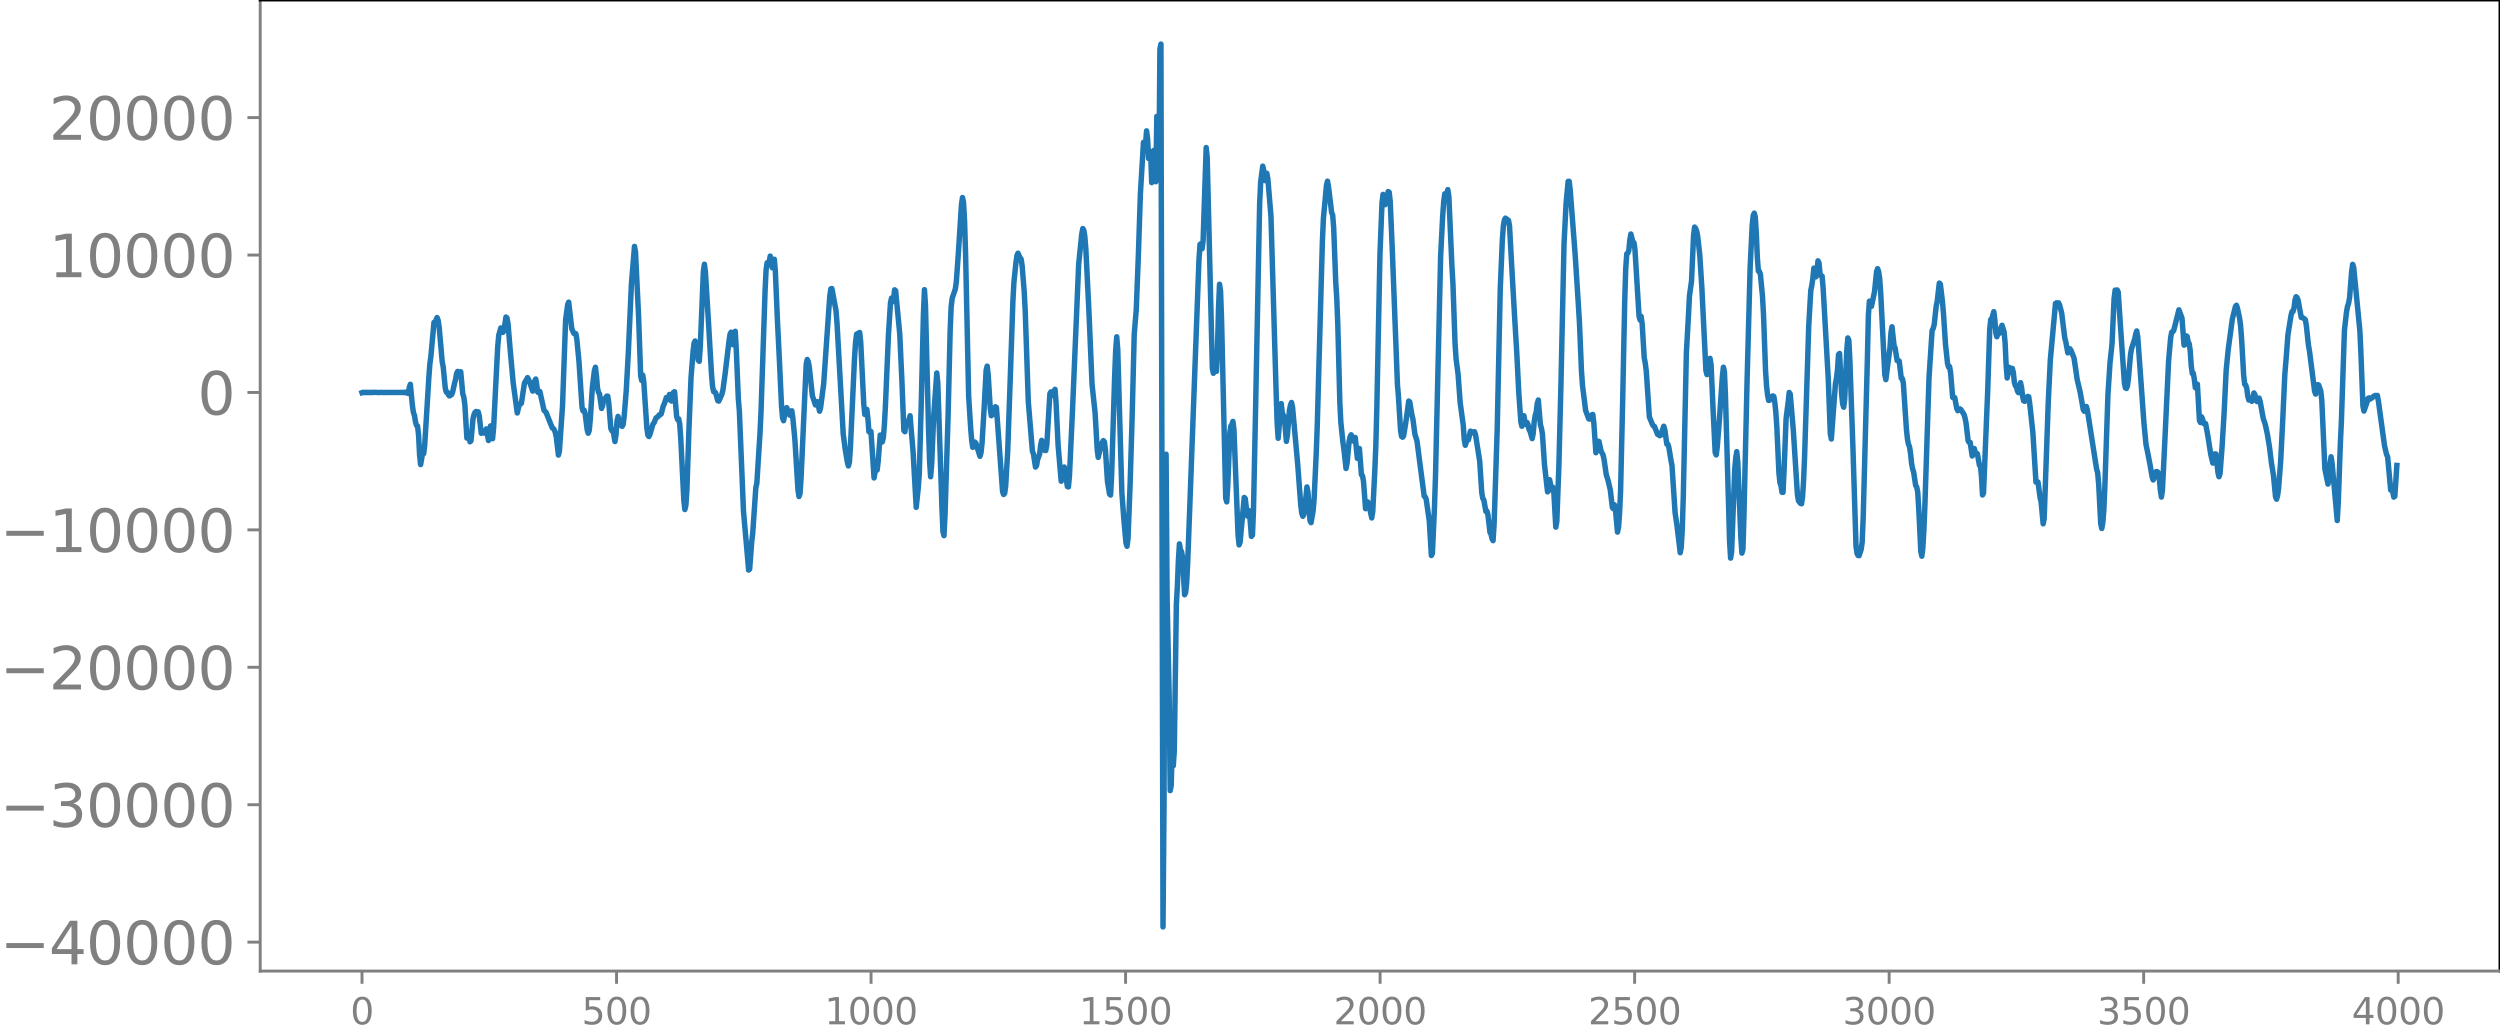 <svg xmlns="http://www.w3.org/2000/svg" xmlns:xlink="http://www.w3.org/1999/xlink" width="913.477" height="377.053" viewBox="0 0 685.107 282.79"><defs><style>*{stroke-linejoin:round;stroke-linecap:butt}</style></defs><g id="figure_1"><path id="patch_1" d="M0 282.79h685.107V0H0v282.79z" style="fill:none"/><g id="axes_1"><path id="patch_2" d="M71.308 266.112h613.8V0h-613.8v266.112z" style="fill:none"/><g id="matplotlib.axis_1"><g id="xtick_1"><g id="line2d_1"><defs><path id="ma8c32638a2" d="M0 0v3.5" style="stroke:gray;stroke-width:.8"/></defs><use xlink:href="#ma8c32638a2" x="99.207" y="266.112" style="fill:gray;stroke:gray;stroke-width:.8"/></g><g id="text_1" style="fill:gray" transform="matrix(.1 0 0 -.1 96.026 280.71)"><defs><path id="DejaVuSans-30" d="M2034 4250q-487 0-733-480-245-479-245-1442 0-959 245-1439 246-480 733-480 491 0 736 480 246 480 246 1439 0 963-246 1442-245 480-736 480zm0 500q785 0 1199-621 414-620 414-1801 0-1178-414-1799Q2819-91 2034-91q-784 0-1198 620-414 621-414 1799 0 1181 414 1801 414 621 1198 621z" transform="scale(.016)"/></defs><use xlink:href="#DejaVuSans-30"/></g></g><g id="xtick_2"><use xlink:href="#ma8c32638a2" id="line2d_2" x="168.958" y="266.112" style="fill:gray;stroke:gray;stroke-width:.8"/><g id="text_2" style="fill:gray" transform="matrix(.1 0 0 -.1 159.414 280.71)"><defs><path id="DejaVuSans-35" d="M691 4666h2478v-532H1269V2991q137 47 274 70 138 23 276 23 781 0 1237-428 457-428 457-1159 0-753-469-1171Q2575-91 1722-91q-294 0-599 50Q819 9 494 109v635q281-153 581-228t634-75q541 0 856 284 316 284 316 772 0 487-316 771-315 285-856 285-253 0-505-56-251-56-513-175v2344z" transform="scale(.016)"/></defs><use xlink:href="#DejaVuSans-35"/><use xlink:href="#DejaVuSans-30" x="63.623"/><use xlink:href="#DejaVuSans-30" x="127.246"/></g></g><g id="xtick_3"><use xlink:href="#ma8c32638a2" id="line2d_3" x="238.708" y="266.112" style="fill:gray;stroke:gray;stroke-width:.8"/><g id="text_3" style="fill:gray" transform="matrix(.1 0 0 -.1 225.982 280.71)"><defs><path id="DejaVuSans-31" d="M794 531h1031v3560L703 3866v575l1116 225h631V531h1031V0H794v531z" transform="scale(.016)"/></defs><use xlink:href="#DejaVuSans-31"/><use xlink:href="#DejaVuSans-30" x="63.623"/><use xlink:href="#DejaVuSans-30" x="127.246"/><use xlink:href="#DejaVuSans-30" x="190.869"/></g></g><g id="xtick_4"><use xlink:href="#ma8c32638a2" id="line2d_4" x="308.457" y="266.112" style="fill:gray;stroke:gray;stroke-width:.8"/><g id="text_4" style="fill:gray" transform="matrix(.1 0 0 -.1 295.733 280.71)"><use xlink:href="#DejaVuSans-31"/><use xlink:href="#DejaVuSans-35" x="63.623"/><use xlink:href="#DejaVuSans-30" x="127.246"/><use xlink:href="#DejaVuSans-30" x="190.869"/></g></g><g id="xtick_5"><use xlink:href="#ma8c32638a2" id="line2d_5" x="378.207" y="266.112" style="fill:gray;stroke:gray;stroke-width:.8"/><g id="text_5" style="fill:gray" transform="matrix(.1 0 0 -.1 365.483 280.71)"><defs><path id="DejaVuSans-32" d="M1228 531h2203V0H469v531q359 372 979 998 621 627 780 809 303 340 423 576 121 236 121 464 0 372-261 606-261 235-680 235-297 0-627-103-329-103-704-313v638q381 153 712 231 332 78 607 78 725 0 1156-363 431-362 431-968 0-288-108-546-107-257-392-607-78-91-497-524-418-433-1181-1211z" transform="scale(.016)"/></defs><use xlink:href="#DejaVuSans-32"/><use xlink:href="#DejaVuSans-30" x="63.623"/><use xlink:href="#DejaVuSans-30" x="127.246"/><use xlink:href="#DejaVuSans-30" x="190.869"/></g></g><g id="xtick_6"><use xlink:href="#ma8c32638a2" id="line2d_6" x="447.957" y="266.112" style="fill:gray;stroke:gray;stroke-width:.8"/><g id="text_6" style="fill:gray" transform="matrix(.1 0 0 -.1 435.233 280.71)"><use xlink:href="#DejaVuSans-32"/><use xlink:href="#DejaVuSans-35" x="63.623"/><use xlink:href="#DejaVuSans-30" x="127.246"/><use xlink:href="#DejaVuSans-30" x="190.869"/></g></g><g id="xtick_7"><use xlink:href="#ma8c32638a2" id="line2d_7" x="517.707" y="266.112" style="fill:gray;stroke:gray;stroke-width:.8"/><g id="text_7" style="fill:gray" transform="matrix(.1 0 0 -.1 504.983 280.71)"><defs><path id="DejaVuSans-33" d="M2597 2516q453-97 707-404 255-306 255-756 0-690-475-1069Q2609-91 1734-91q-293 0-604 58T488 141v609q262-153 574-231 313-78 654-78 593 0 904 234t311 681q0 413-289 645-289 233-804 233h-544v519h569q465 0 712 186t247 536q0 359-255 551-254 193-729 193-260 0-557-57-297-56-653-174v562q360 100 674 150t592 50q719 0 1137-327 419-326 419-882 0-388-222-655t-631-370z" transform="scale(.016)"/></defs><use xlink:href="#DejaVuSans-33"/><use xlink:href="#DejaVuSans-30" x="63.623"/><use xlink:href="#DejaVuSans-30" x="127.246"/><use xlink:href="#DejaVuSans-30" x="190.869"/></g></g><g id="xtick_8"><use xlink:href="#ma8c32638a2" id="line2d_8" x="587.457" y="266.112" style="fill:gray;stroke:gray;stroke-width:.8"/><g id="text_8" style="fill:gray" transform="matrix(.1 0 0 -.1 574.732 280.71)"><use xlink:href="#DejaVuSans-33"/><use xlink:href="#DejaVuSans-35" x="63.623"/><use xlink:href="#DejaVuSans-30" x="127.246"/><use xlink:href="#DejaVuSans-30" x="190.869"/></g></g><g id="xtick_9"><use xlink:href="#ma8c32638a2" id="line2d_9" x="657.207" y="266.112" style="fill:gray;stroke:gray;stroke-width:.8"/><g id="text_9" style="fill:gray" transform="matrix(.1 0 0 -.1 644.482 280.71)"><defs><path id="DejaVuSans-34" d="M2419 4116 825 1625h1594v2491zm-166 550h794V1625h666v-525h-666V0h-628v1100H313v609l1940 2957z" transform="scale(.016)"/></defs><use xlink:href="#DejaVuSans-34"/><use xlink:href="#DejaVuSans-30" x="63.623"/><use xlink:href="#DejaVuSans-30" x="127.246"/><use xlink:href="#DejaVuSans-30" x="190.869"/></g></g></g><g id="matplotlib.axis_2"><g id="ytick_1"><g id="line2d_10"><defs><path id="m4847f146f0" d="M0 0h-3.5" style="stroke:gray;stroke-width:.8"/></defs><use xlink:href="#m4847f146f0" x="71.308" y="258.184" style="fill:gray;stroke:gray;stroke-width:.8"/></g><g id="text_10" style="fill:gray" transform="matrix(.16 0 0 -.16 0 264.262)"><defs><path id="DejaVuSans-2212" d="M678 2272h4006v-531H678v531z" transform="scale(.016)"/></defs><use xlink:href="#DejaVuSans-2212"/><use xlink:href="#DejaVuSans-34" x="83.789"/><use xlink:href="#DejaVuSans-30" x="147.412"/><use xlink:href="#DejaVuSans-30" x="211.035"/><use xlink:href="#DejaVuSans-30" x="274.658"/><use xlink:href="#DejaVuSans-30" x="338.281"/></g></g><g id="ytick_2"><use xlink:href="#m4847f146f0" id="line2d_11" x="71.308" y="220.525" style="fill:gray;stroke:gray;stroke-width:.8"/><g id="text_11" style="fill:gray" transform="matrix(.16 0 0 -.16 0 226.604)"><use xlink:href="#DejaVuSans-2212"/><use xlink:href="#DejaVuSans-33" x="83.789"/><use xlink:href="#DejaVuSans-30" x="147.412"/><use xlink:href="#DejaVuSans-30" x="211.035"/><use xlink:href="#DejaVuSans-30" x="274.658"/><use xlink:href="#DejaVuSans-30" x="338.281"/></g></g><g id="ytick_3"><use xlink:href="#m4847f146f0" id="line2d_12" x="71.308" y="182.867" style="fill:gray;stroke:gray;stroke-width:.8"/><g id="text_12" style="fill:gray" transform="matrix(.16 0 0 -.16 0 188.946)"><use xlink:href="#DejaVuSans-2212"/><use xlink:href="#DejaVuSans-32" x="83.789"/><use xlink:href="#DejaVuSans-30" x="147.412"/><use xlink:href="#DejaVuSans-30" x="211.035"/><use xlink:href="#DejaVuSans-30" x="274.658"/><use xlink:href="#DejaVuSans-30" x="338.281"/></g></g><g id="ytick_4"><use xlink:href="#m4847f146f0" id="line2d_13" x="71.308" y="145.209" style="fill:gray;stroke:gray;stroke-width:.8"/><g id="text_13" style="fill:gray" transform="matrix(.16 0 0 -.16 0 151.288)"><use xlink:href="#DejaVuSans-2212"/><use xlink:href="#DejaVuSans-31" x="83.789"/><use xlink:href="#DejaVuSans-30" x="147.412"/><use xlink:href="#DejaVuSans-30" x="211.035"/><use xlink:href="#DejaVuSans-30" x="274.658"/><use xlink:href="#DejaVuSans-30" x="338.281"/></g></g><g id="ytick_5"><use xlink:href="#m4847f146f0" id="line2d_14" x="71.308" y="107.551" style="fill:gray;stroke:gray;stroke-width:.8"/><use xlink:href="#DejaVuSans-30" id="text_14" style="fill:gray" transform="matrix(.16 0 0 -.16 54.127 113.63)"/></g><g id="ytick_6"><use xlink:href="#m4847f146f0" id="line2d_15" x="71.308" y="69.893" style="fill:gray;stroke:gray;stroke-width:.8"/><g id="text_15" style="fill:gray" transform="matrix(.16 0 0 -.16 13.408 75.971)"><use xlink:href="#DejaVuSans-31"/><use xlink:href="#DejaVuSans-30" x="63.623"/><use xlink:href="#DejaVuSans-30" x="127.246"/><use xlink:href="#DejaVuSans-30" x="190.869"/><use xlink:href="#DejaVuSans-30" x="254.492"/></g></g><g id="ytick_7"><use xlink:href="#m4847f146f0" id="line2d_16" x="71.308" y="32.234" style="fill:gray;stroke:gray;stroke-width:.8"/><g id="text_16" style="fill:gray" transform="matrix(.16 0 0 -.16 13.408 38.313)"><use xlink:href="#DejaVuSans-32"/><use xlink:href="#DejaVuSans-30" x="63.623"/><use xlink:href="#DejaVuSans-30" x="127.246"/><use xlink:href="#DejaVuSans-30" x="190.869"/><use xlink:href="#DejaVuSans-30" x="254.492"/></g></g></g><path id="line2d_17" d="m99.207 107.605.282-.105.282.098.282-.092.282.087.282-.082.282.078.282-.074.282.07.282-.067.282.063.282-.06.564.004.846.047.846-.039.846.032 1.41-.021 2.255.017.846-.034.282.054.282-.069.282.09.282-.119.282.163.282-.243.282.431.282-1.668.282-.851.564 5.808.282 1.958.281.71.282 1.834.282.94.282.197.282 2.393.282 5.51.282 2.651.564-3.222.282.204.282-2.434 1.128-18.396.282-3.753.282-2.103.846-9.268.282.054.564-1.374.282.719.282 1.797.845 9.613.282 1.472.564 5.81.282 1.038.282-.008.282.712.282.325.564-.319.282-.573.564-2.552.282-1.069.282-1.6.282-.599.282.762.564-.679.564 6.08.282.859.282 1.997.563 9.245.282-.688.282-.198.282 1.907.282-.265.564-6.135.282-1.096.282-.616.282-.202.282.172.282-.072.282 1.086.564 4.797.564-.545.282.487.282-.4.282-.753.564 3.186.282-1.629.282-2.37.563 3.515.282-2.982.846-16.886.282-5.32.282-3.168.564-2.005.282.076.282 1.144.282-.398.564-3.804.282.251.282 1.494.564 6.844.846 9.351 1.128 8.34.563-2.373.282-.051.282-.23.846-5.538.846-1.49.282.51.564 1.503.564 1.686.282-.683.282-2.156.282-.471.564 3.63.282-.204.282-.005 1.128 5.145.563.57 1.692 4.242.282.166.282.397.282.683.282 1.406.564 4.81.282-1.118.846-12.374.846-23.536.564-4.174.282-.71.845 7.288.564 1.28.282-.032.282.118.282 1.726.564 5.874.846 12.634.282.938.282-.228.282.92.564 4.498.282.909.282-.766.282-3.049.564-8.635.564-4.71.282-.926.282 2.353.281 3.369.282 1.162.282.446.564 3.957.282-.75.282-1.55.282-.389.282-.114.282-.554.282-.002.282 1.924.564 6.945.282.612.282-.307.564 3.263.282-1.808.282-3.765.282-1.313.564 2.24.564.49.281-.54.282-2.3.564-7.007.564-10.302.846-18.812.846-10.36.282 1.608.846 17.602.564 16.252.282 1.276.282-1.484.282 1.72.846 12.712.282 2.04.282.37.281-.56.846-2.86.282-.331.564-1.363.564-.352.282-.456.282-.02.282-.254.564-2.2.282-.555.564-1.728.282.575.282-.032.282-1.397.282.048.282 1.771.282-.12.282-2.28.282-.152.563 6.779.282.857.282-.207.282 1.423.282 3.91.846 16.98.282 2.536.282-1.16.282-4.261.564-16.823.564-13.918.564-7.21.282-2.306.282-.512.282.62.564 4.637.282.304.282-4.016.845-20.602.282-1.976.282 2.135.846 13.9.846 14.47.282 3.112.282 1.294.282.037.282.337.564 2.095.282.127.846-1.864.282-1.144.564-4.137 1.127-9.444.282-1.833.282-.463.564 3.453.564-3.688.282 4.926.564 13.567.282 3.36 1.128 27.471 1.128 12.77.282 3.32.282-.265.564-7.467.282-2.386.845-12.442.282-1.228.846-13.424.282-5.724 1.128-33.635.282-5.736.282-1.897.282.581.282-.768.282-1.648.282.99.282 2.213.282-.743.282-1.585.282 3.257.564 13.382.563 11.394.564 12.166.282 3.243.282.804.564-3.079.282-.51.282.565.282 1.07.282.415.282-.883.282-.301.282 1.93.564 5.973.846 13.754.282 1.833.282-.802.282-4.177 1.41-31.248.281-1.326.282.557.282 1.51.846 7.863.846 2.529.282-.654.282-.252.564 2.617.282-.962.846-6.509 1.41-20.431.282-3.733.282-1.904.281-.068.564 3.042.564 3.006.282 3.56 1.692 30.252.564 4.3.564 3.37.282 1.084.282-.982.282-4.096 1.128-24.56.282-4.195.282-2.282.845-.464.282 2.556.846 17.107.282 2.813.282-.4.282-.995.282 2.488.282 3.625.282.183.282-.24.846 12.725.282-1.629.282-.674.282.132.282-2.287.564-7.296.282.706.282 1.186.282-1.184.281-3.24.282-5.072.846-19.848.564-8.867.282-1.206.282.995.282-.919.282-2.344.282.259 1.128 11.87.564 12.29.564 14.145.282.32.282-2.522.282-.285.282.764.563-2.34.846 10.048.846 15.063.564-5.38.282-3.781.564-20.372.564-23.285.282-6.834.282 4.215.846 34.198.282 8.528.282 4.322.282-3.272.564-13.34.845-11.82.282 2.77 1.128 34.02.282 6.66.282 1.12.282-5.496.846-27.385.564-23.251.282-6.655.282-2.29.846-2.468.282-1.954.564-7.933.846-13.274.281-1.938.282 1.272.282 4.911.282 9.234.846 39.028.564 8.896.282 3.332.282 1.77.282-.563.282-.883.282.29 1.128 3.62.282-.95.282-2.546.564-9.408.564-10.677.282-1.124.281 2.34.564 9.182.282 2.062.282-.238.564-.907.282-1.32.282.215 1.692 23.086.282.748.282-.314.282-1.918.564-9.807.564-16.117.846-24.618.282-5.362.563-5.41.282-1.986.282-.588.564 1.288.282.302.282 1.857.564 6.97.282 5.348.846 24.922 1.128 13.571.282.734.564 3.616.282-.384.282-1.649.564-1.525.281-2.374.282-1.387.564 2.516.282.257.282.001.282-1.536.846-14.076.282-.442.282.755.282.2.282-1.208.282-.447.282 3.632.564 11.719.846 9.82.282-.797.282-2.372.282-.714.282 1.349.563 3.991.282.12.282-2.87.846-18.147 1.692-40.092.846-8.235.282-1.476.282.491.282 1.738.282 3.533.846 17.151.846 19.785.845 7.954.564 9.867.282 2.194.846-3.615.564-.977.282.33.282 2.205.564 8.668.564 3.437.282.278.282-5.054.846-27.665.282-7.075.282-3.566.282 3.5.563 19.855.564 19.38.564 7.516.564 6.243.282.901.282-2.24.564-14.616.564-18.722.564-22.494.564-6.852.564-14.568.564-17.103.846-14.097.282.807.281-.222.282-3.73.282 2.132.282 5.435.282-2.012.282.428.282 8.199.282-2.163.282-6.653.282 8.415.282.15.282-17.91.282 4.973.282 10.945.282-34.37.282-1.343.564 241.92.282-33.454.282-91.647.282-4.437.282 39.62.564 26.621.282 25.95.281-1.401.282-11.213.282 5.818.282-4.03.564-40.264.282-4.88.282-7.277.282-4.367.282 1.686.282.389.282 1.553.564 10.314.282-.54.282-2.649.282-5.367 3.101-83.353.282-4.105.282-.199.282 1.394.282-2.057.846-25.672.282 2.776 1.41 57.709.282 1.37.282-1.629.564 1.092.282-6.28.282-11.047.282-6.53.282 1.978.282 8.026 1.127 48.615.282 1.02.282-4.372.564-14.57.282-1.86.282-.343.282-.903.282 2.188 1.128 28.875.282 2.765.282-.738 1.128-12.245.282.293.564 4.779.563-1.436.564 7.02.282-.323.282-6.74.564-27.182 1.128-56.983.282-5.929.564-4.303.282 1.183.282 2.77.282-.244.282-1.745.282 1.528.846 10.22.564 19.248.845 28.617.282 8.757.282 4.249.282-3.275.282-5.549.282-.682.282 2.553.564 1.182.564 6.613.282-1.736.564-6.816.282-1.407.282-.701.282 1.3 1.41 15.602.846 11.282.281 2.21.282.799.282-.44.282-2.05.564-5.55.282 1.473.564 7.814.282.494.564-3.222.282-3.438.564-12.133.282-7.57 1.41-50.574.282-6.444.846-9.093.281-1.107.282 1.575.846 7.024.282.65.282 3.451.564 14.994.282 4.462.282 7.146.564 21.447.282 5.477.564 5.31.282 2.03.564 5.17.282-1.363.564-6.064.282-1.277.282-.526.564 1.703.281-.984.282.036.564 5.703.282-1.821.282-.875.564 7.19.282.275.282 1.517.564 7.511.282-.73.282-1.146.282.417.846 3.989.282-1.743.564-11.167.282-6.985.282-10.686.845-41.541.564-14.227.282-2.312.564 2.817.282-.73.564-2.865.282.199.282 2.534.564 13.192 1.41 36.942.282 3.313.564 9.15.282 1.765.282.219.282-.355.563-3.442.564-4.033.282-2.076.282.255.564 3.464.282 1.118.564 4.268.564 1.8 1.974 15.143.282.204.282.693.846 6.01.564 9.368.281-.53.564-12.528.282-8.582 1.41-60.392.564-11.017.282-3.897.282-2.164.282.032.282-.098.282-1.09.282 1.864.846 19.19.282 4.898.564 16.153.282 4.186.563 4.359.564 7.701.846 6.233.282 4.006.282 1.473.282-.925.282-.457.282-.116.564-2.378.564.485.282-.306.282-.01.282.88 1.128 7.193.564 8.588.282 1.635.281.347.564 3.195.282-.1.282.985.564 4.882.282.395.282 1.344.282.496.282-4.484.846-25.824.846-38.786.564-13.222.282-3.854.282-1.7.282-.51.846.615.282 1.508.563 10.27.846 14.907.564 9.328.564 11.166.564 7.988.282 1.244.282-1.967.282-.91.282 1.653.282.791.282-.62.282.598.282 1.374.282.476.564 1.985.282-1.34.282-3.284.282-1.759.281-.934.282-2.326.282-.926.564 6.715.282.957.282 1.601.564 8.414.846 7.482.564-3.334.564 2.861.282-.826.282.892.564 10.07.282-1.51.564-15.286.564-22.232.845-38.541.564-11.075.564-6.101.282-.021.282 2.303 1.41 18.486.846 13.32.282 4.595.564 13.47.282 3.86.846 6.761.845 2.278.282.1.564-1.165.282-.118.282 2.398.564 8.097.282-1.057.282-2.098.282.065.564 2.62.564 1.09.282 1.328.564 3.953.564 1.876.564 2.408.564 4.83.282.32.281-1.075.282 1.308.564 6.175.282-1.291.282-3.796.282-6.153.564-24.344.564-27.515.282-9.072.282-4.072.282-.188.282-.742.282-2.914.282-1.594.564 2.231.282.118.282 1.964.846 13.847.282 4.44.282.969.281-1 .282 2.05.564 9.282.282 1.475.282 2.215.846 12.544.846 2.064.282.422.282.124.846 2.164.282.074.282.282.282-.107.846-2.484.282.922.563 3.992.282.003.282.917.564 3.474.282 1.448.846 12.89.564 3.86.846 7.149.282-1.453.282-4.851.282-9.148.846-39.36.564-10.071.282-5.494.564-4.053.563-12.533.282-2.273.282.382.282.723.282 1.394.564 5.088.564 8.749 1.128 23.008.282 1.077.282-.607.564-3.84.282 1.686.564 12.626.564 11.491.282.66.282-2.127.563-7.062.846-12.36.282-2.475.282 1.205.282 6.574 1.128 39.924.282 4.604.282-1.722.846-22.579.282-3.161.282-1.715.282 2.884.846 20.85.282 4.073.282-1.026.282-9.416.845-36.492.846-31.271.564-11.678.282-2.662.282-.624.282 1.027.282 4.436.282 6.676.282 3.736.282.08.282.846.564 5.937.282 4.965.564 15.487.282 4.282.282 2.439.282 1.422.282-.077.282-.621.563-.55.282.139.282 1.599.282 2.746.282 4.14.564 12.447.282 2.695.282.823.282 1.83.282.017.282-5.856.564-14.395.564-4.47.282-2.655.282.433.846 9.881 1.127 17.672.282 1.679.564.75.282.088.282-1.95.282-4.44.282-6.766 1.128-35.61.564-9.707.282-1.341.282-1.919.282-2.838.282.224.282 2.162.282-1.227.282-3.154.282.596.282 2.898.282.61.282.078.281 3.247 1.41 24.887.564 15.102.282 1.403.564-7.709.564-7.51.282-1.412.282-2.48.282-4.053.282-.285.564 11.089.282 2.767.282.87.282-2.23.564-13.304.282-3.437.282.599.281 5.397.846 24.176.846 26.972.282 1.904.282.56.282.048.564-1.718.282-2.013.282-6.988 1.128-42.7.282-12.301.282-4.023.282 1.251.282.173.846-4.02.563-5.546.282-.764.282.792.282 1.914.282 3.885 1.128 22.486.282 1.33 1.128-8.704.282-4.205.282-1.562.564 5.172.282.643.564 3.454.564.11.563 4.733.282.062.282 1.226.846 12.655.282 2.673.282 1.456.282.663.282 1.805.282 2.726.282 1.523.282.887.564 3.683.282.434.282 1.337.282 4.617.564 11.679.282 1.326.282-2.394.282-4.76.282-6.844 1.127-34.97.846-12.904.282-.515.282-1.026.564-5.176.282-1.328.564-4.925.282.28.564 4.664.282 3.2.564 8.59.564 5.302.282.971.282-.116.282 1.738.564 6.698.563.052.564 3.004.282.586.564-.511.282.207.846 1.335.282.966.282 1.392.564 4.832.282.473.282-.018.564 3.73.564-2.042.282 1.068.282.447.282-.109.564 3.179.281.141.282 2.9.282 5.099.282-.504.846-20.845.282-6.724.564-17.202.282-2.793.282-.191.564-1.974.282 2.249.282 3.674.282.952.282-.931.282.019.282-.132.282-1.495.282-.601.564 1.82.282 3.074.281 5.951.282 3.596.564-2.926.282 1.145.282.242.282-1.098.282 1.12.282 2.705.282.953.282.194.282 1.243.282.447.564-2.738.282 1.293.282 2.346.282 1.333.282.127.564-.642.282-.697.282.102.282 2.015.845 7.716.846 13.663.282-.151.282.122.564 4.228.282 1.154.564 6.07.282-1.44 1.128-32.151.564-11.417 1.41-15.374.282-.181.282.22.281-.216.282.6.564 2.178.846 6.81.282 1.068.564 3.059.564-1.133.282.413.846 2.098.564 3.763.282 2.04.846 3.597.846 4.771.281.438.564-1.306.282.994 2.538 16.206.282.926.282 3.194.564 10.789.282 1.324.282-1.586.282-3.382.282-6.436.846-25.286.563-8.658.564-5.322.564-12.394.282-2.252.282.232.282-.28.282.595.564 8.592 1.128 16.27.282 1.395.282.136.282-.721.282-2.315.564-6.327.282-1.565.846-2.57.282-1.412.281-.836.282 1.612 1.692 23.593.564 5.871.564 2.737.564 2.944.564 3.294.282.777.282-.629.282-1.22.282-.46.282.044.282.343.282 1.687.282 3.121.282 1.802.281-1.902.564-11.444 1.128-24.03.564-6.325.282-1.485.282-.093.282-.388 1.41-5.641.846 2.26.564 7.42.282-.168.282-2.384.282.162.282 1.482.281.488.282 1.905.282 4.126.282 2.15.282-.085.282 1.63.282 2.37.282-.653.282-.317.564 9.963.282.539.282-1.566.282.553.282 1.258.282-.08.282.147.564 3.033.846 5.394.564 2.377.282-.655.281-1.866.282.021.564 5.052.282 1.183.282-.773.564-7.36.564-9.391.564-11.68.564-5.715 1.128-8.329.846-3.412.282-.332.282.861.564 2.665.281 2.081.282 3.619.564 10.008.282 2.443.282.208.282.884.282 2.128.282 1.079.282-.46.282.227.282.583.282-.893.282-1.407.282.504.282 1.495.282.36.282-.742.282-.203.282.877.846 4.635.564 1.69.563 2.602.564 3.417.564 4.53.564 3.446.564 5.875.282.64.282-.983.282-2.078.564-7.368.564-11.276.564-12.35.564-7.013.282-3.903.846-5.323.282-1.119.281-.025.282-1.062.282-2.117.282-.872.282.27.282.747.846 4.678.282-.04.564.411.282.231.282 1.7.564 5.294.282 1.581 1.41 11.042.282.766.282-1.055.282-1.534.281.122.564 1.61.282 2.636.846 18.748.846 4.146.282-1.505.282-3.991.282-1.993.282 1.772 1.41 15.703.282-4.781.564-16.042.282-6.088.846-25.235.563-4.962.282-1.592.282-.798.282-1.57.564-7.138.282-2 .282.823 1.692 17.364.282 5.907.564 14.745.282 1.358.846-2.447.282-1.032.282-.138.282.343.281-.266.282-.075.282-.35.564-.316.282.064.282-.065.282 1.46 1.692 12.361.564 2.397.282.593.846 9.122.282-.96.564 2.889.282-.23.563-8.45h0" clip-path="url(#p401052541e)" style="fill:none;stroke:#1f77b4;stroke-width:1.5;stroke-linecap:square"/><path id="patch_3" d="M71.308 266.112V0" style="fill:none;stroke:gray;stroke-width:.8;stroke-linejoin:miter;stroke-linecap:square"/><path id="patch_4" d="M685.107 266.112V0" style="fill:none;stroke:#000;stroke-width:.8;stroke-linejoin:miter;stroke-linecap:square"/><path id="patch_5" d="M71.308 266.112h613.8" style="fill:none;stroke:gray;stroke-width:.8;stroke-linejoin:miter;stroke-linecap:square"/><path id="patch_6" d="M71.308 0h613.8" style="fill:none;stroke:#000;stroke-width:.8;stroke-linejoin:miter;stroke-linecap:square"/></g></g><defs><clipPath id="p401052541e"><path d="M71.308 0h613.8v266.112h-613.8z"/></clipPath></defs></svg>
